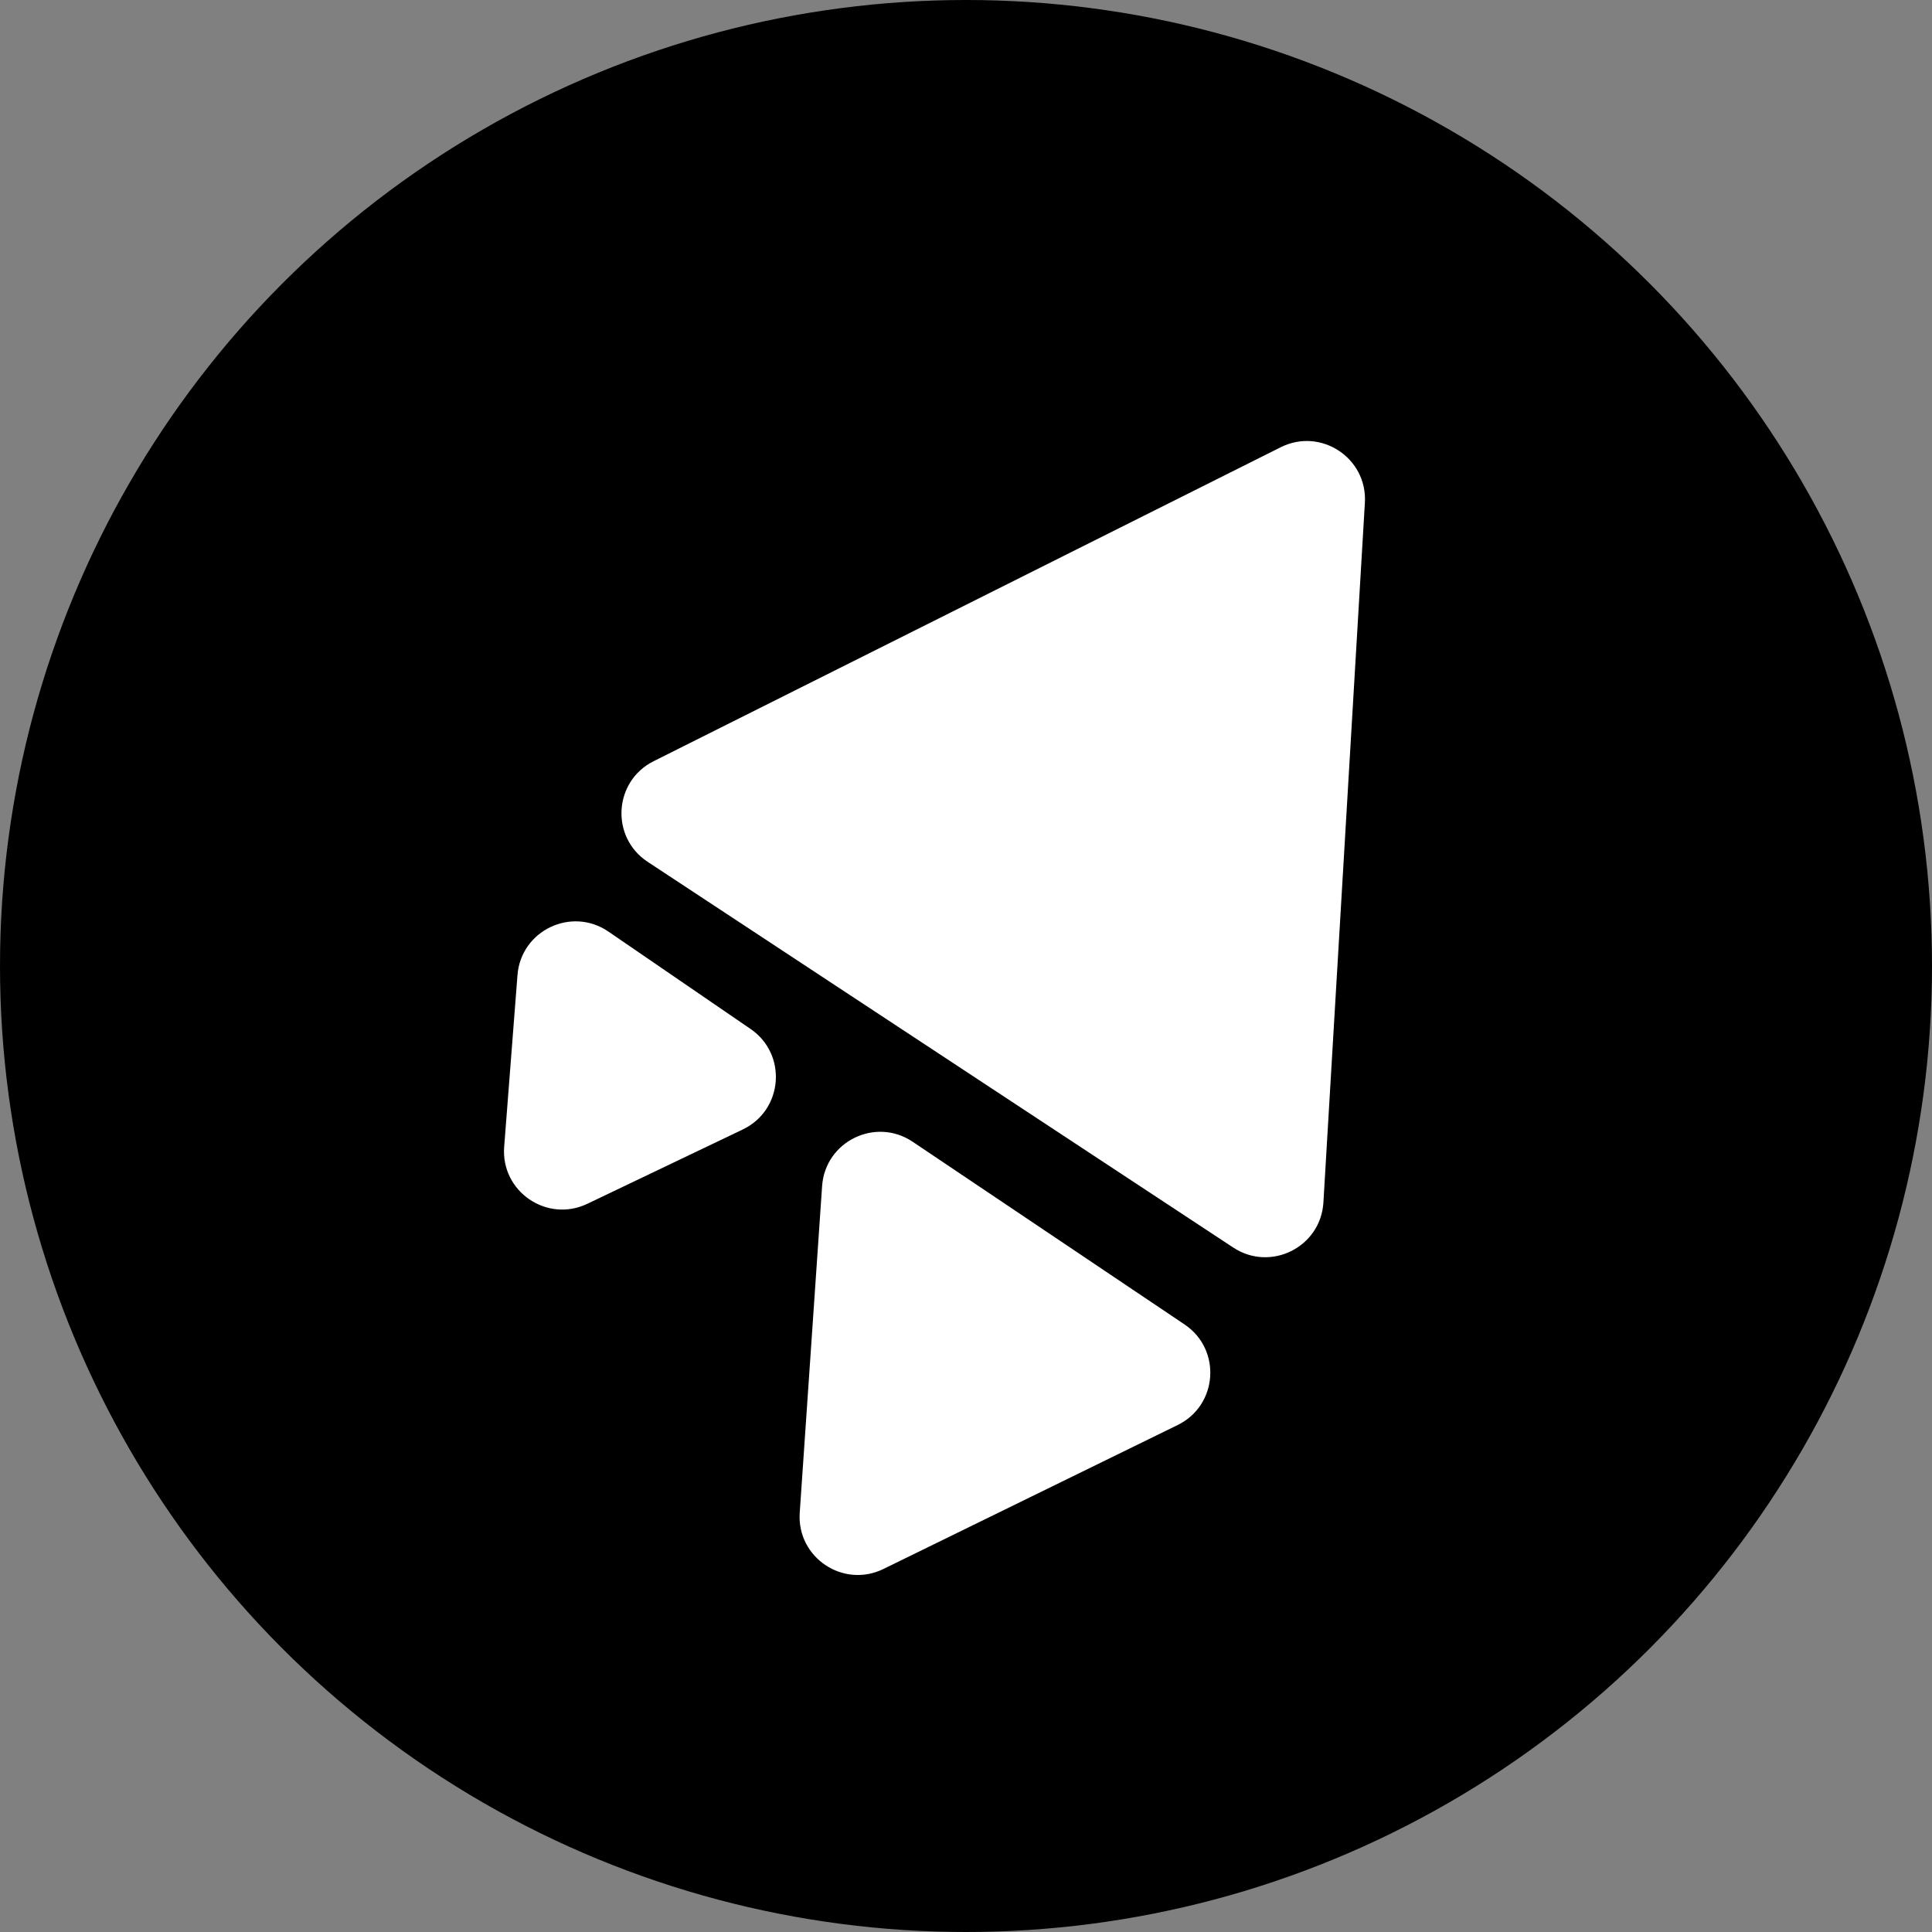 <svg width="512" height="512" viewBox="0 0 512 512" fill="none" xmlns="http://www.w3.org/2000/svg">
<rect x="0" y="0" width="512" height="512" fill="#808080" stroke="none"/>
<circle cx="256" cy="256" r="256" fill="black"/>
<path d="M339.394 118.527C350.014 113.21 362.41 121.375 361.708 133.225L350.718 318.653C350.016 330.502 336.741 337.149 326.824 330.616L171.633 228.391C161.716 221.858 162.594 207.046 173.213 201.729L339.394 118.527Z" fill="white"/>
<path d="M155.654 319.016C144.94 324.139 132.694 315.75 133.611 303.915L137.138 258.415C138.056 246.58 151.449 240.175 161.246 246.887L198.912 272.69C208.709 279.402 207.562 294.195 196.847 299.319L155.654 319.016Z" fill="white"/>
<path d="M234.115 415.797C223.447 421.016 211.126 412.737 211.937 400.894L217.866 314.324C218.677 302.481 232.012 295.957 241.869 302.58L313.924 350.997C323.781 357.62 322.767 372.423 312.099 377.643L234.115 415.797Z" fill="white"/>
</svg>

